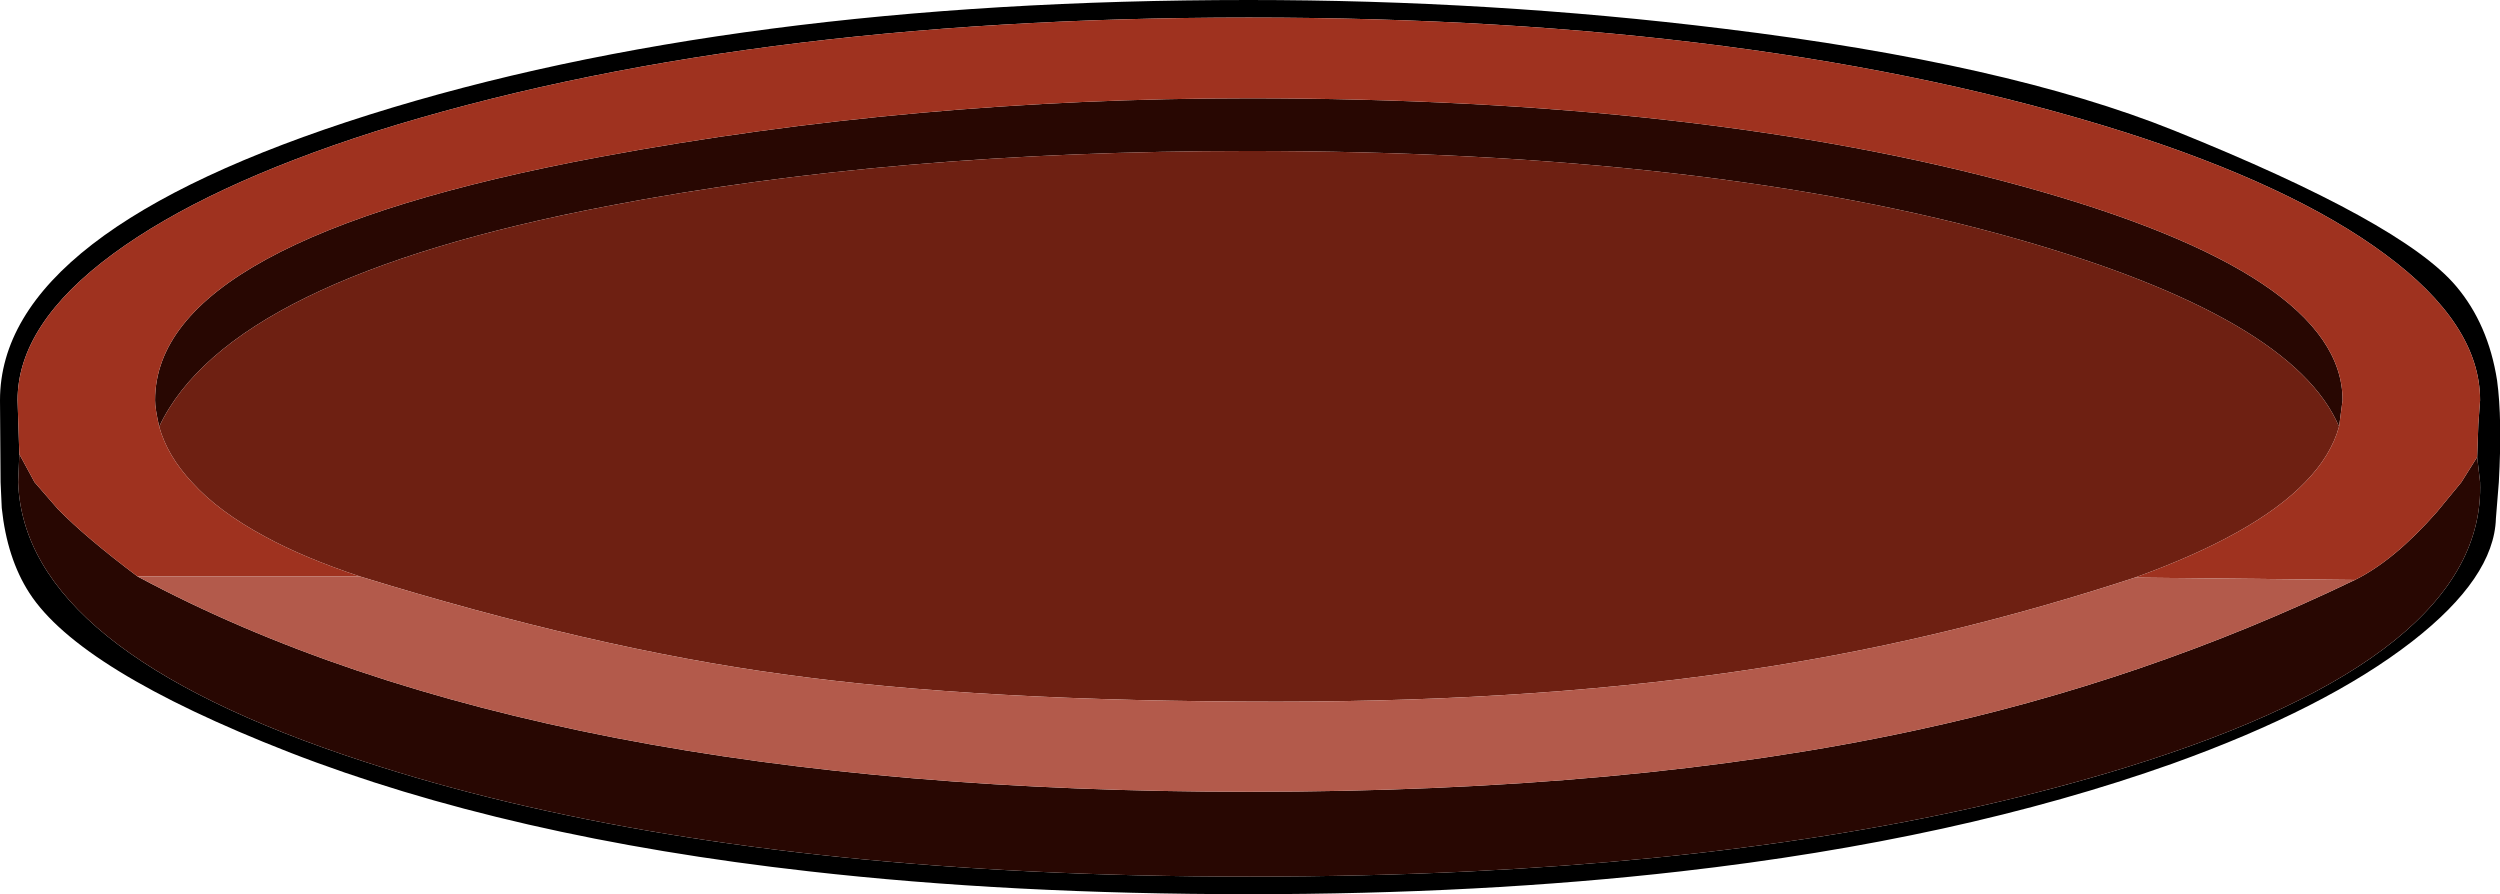 <?xml version="1.0" encoding="UTF-8" standalone="no"?>
<svg xmlns:ffdec="https://www.free-decompiler.com/flash" xmlns:xlink="http://www.w3.org/1999/xlink" ffdec:objectType="shape" height="76.4px" width="213.6px" xmlns="http://www.w3.org/2000/svg">
  <g transform="matrix(1.0, 0.0, 0.0, 1.0, 1.0, 0.0)">
    <path d="M210.65 39.05 L210.75 36.25 210.9 34.2 Q210.9 27.7 202.75 21.7 194.85 15.85 180.4 11.25 149.5 1.5 105.7 1.5 61.95 1.5 31.0 11.25 16.6 15.85 8.65 21.7 0.5 27.7 0.5 34.2 L0.65 38.8 0.55 41.2 Q1.05 55.6 30.05 65.05 53.7 72.8 87.0 74.45 96.0 74.9 105.75 74.9 115.55 74.9 124.65 74.45 157.05 72.85 180.7 65.55 211.4 56.05 210.9 41.2 L210.65 39.05 M212.5 41.2 L212.25 44.3 Q212.1 49.35 205.1 54.8 197.7 60.55 184.6 65.25 166.3 71.75 142.6 74.45 125.55 76.4 105.7 76.4 85.35 76.4 68.15 74.45 42.4 71.55 23.65 64.25 5.75 57.25 1.5 50.65 -0.4 47.7 -0.85 43.4 L-0.95 41.2 -1.0 34.2 Q-1.0 19.75 30.55 9.8 61.7 0.0 105.7 0.0 126.35 0.0 146.25 2.45 170.45 5.4 184.75 11.15 204.25 19.0 208.85 24.45 211.6 27.7 212.35 32.5 212.8 35.8 212.5 41.2" fill="#000000" fill-rule="evenodd" stroke="none"/>
    <path d="M0.65 38.8 L1.95 41.2 3.95 43.5 Q6.35 45.95 10.75 49.25 45.0 67.65 105.75 67.65 138.35 67.65 162.65 62.4 182.25 58.2 200.2 49.55 203.55 47.9 207.2 43.75 L209.3 41.2 210.65 39.05 210.9 41.2 Q211.4 56.05 180.7 65.55 157.05 72.85 124.65 74.45 115.55 74.9 105.75 74.9 96.0 74.9 87.0 74.45 53.7 72.8 30.05 65.05 1.05 55.6 0.55 41.2 L0.65 38.8 M12.6 36.45 Q12.25 34.9 12.25 34.2 12.25 20.5 50.3 13.4 77.15 8.4 105.7 8.4 144.45 8.4 171.75 15.9 199.15 23.45 199.15 34.2 L198.85 36.45 Q194.9 27.15 171.45 20.45 145.0 12.9 105.7 12.9 75.3 12.9 50.95 17.6 18.55 23.8 12.6 36.45" fill="#280702" fill-rule="evenodd" stroke="none"/>
    <path d="M29.75 49.25 Q24.95 47.65 21.65 45.85 17.65 43.7 15.4 41.2 13.3 38.95 12.6 36.45 18.55 23.8 50.95 17.6 75.3 12.9 105.7 12.9 145.0 12.9 171.45 20.45 194.9 27.15 198.85 36.45 198.15 38.95 195.95 41.2 191.65 45.65 181.4 49.35 165.55 54.55 149.85 57.0 131.25 59.95 108.1 59.95 82.6 59.95 65.85 57.6 49.7 55.4 29.75 49.25" fill="#6e2012" fill-rule="evenodd" stroke="none"/>
    <path d="M0.65 38.8 L0.5 34.2 Q0.5 27.7 8.65 21.7 16.6 15.85 31.0 11.25 61.95 1.5 105.7 1.5 149.5 1.5 180.4 11.25 194.85 15.85 202.75 21.7 210.9 27.7 210.9 34.2 L210.75 36.25 210.65 39.05 209.3 41.2 207.2 43.75 Q203.55 47.9 200.2 49.55 L181.4 49.35 Q191.65 45.65 195.95 41.2 198.15 38.95 198.85 36.45 L199.15 34.2 Q199.15 23.45 171.75 15.9 144.45 8.4 105.7 8.4 77.15 8.4 50.3 13.4 12.25 20.5 12.25 34.2 12.25 34.9 12.6 36.45 13.3 38.95 15.4 41.2 17.65 43.7 21.65 45.85 24.95 47.65 29.75 49.25 L10.75 49.25 Q6.35 45.95 3.95 43.5 L1.95 41.2 0.65 38.8" fill="#9f321f" fill-rule="evenodd" stroke="none"/>
    <path d="M10.75 49.25 L29.75 49.25 Q49.7 55.4 65.85 57.6 82.6 59.95 108.1 59.95 131.25 59.95 149.85 57.0 165.55 54.55 181.4 49.35 L200.2 49.55 Q182.25 58.2 162.65 62.4 138.35 67.65 105.75 67.65 45.0 67.65 10.75 49.25" fill="#b35a4b" fill-rule="evenodd" stroke="none"/>
  </g>
</svg>
